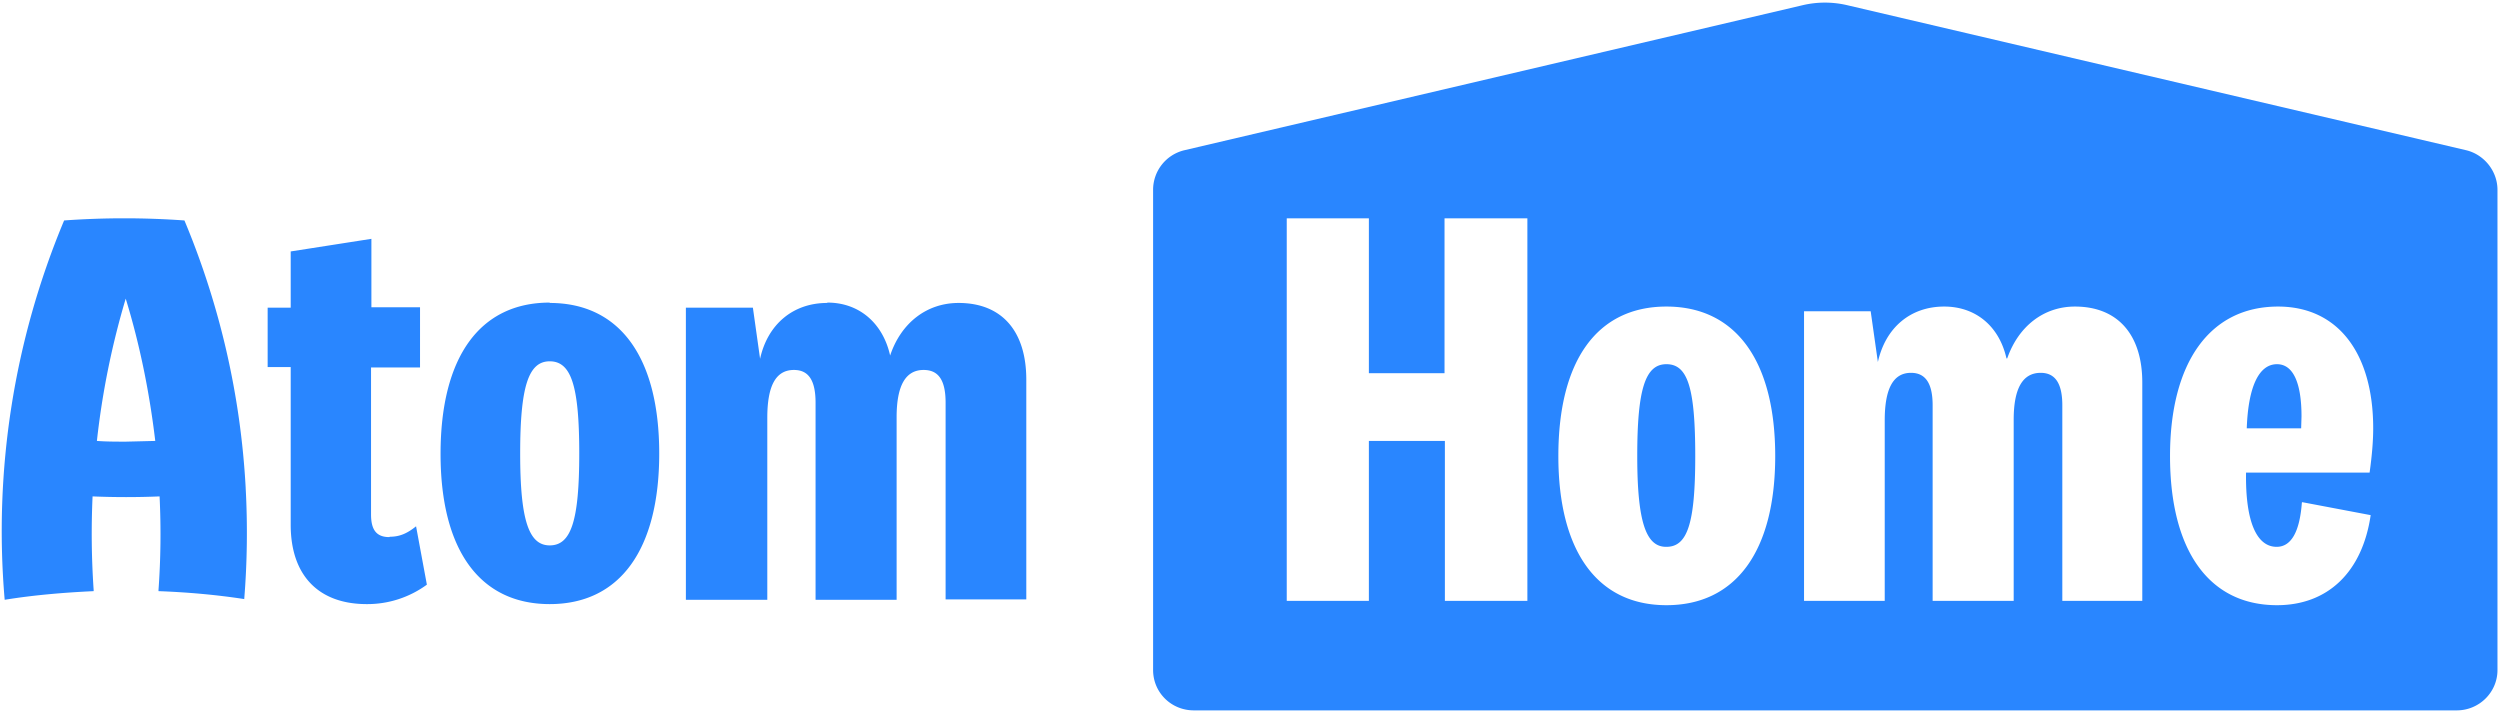 <svg xmlns="http://www.w3.org/2000/svg" width="694" height="198" fill="none"><path fill="#2986FF" fill-rule="evenodd" d="M328.8 41.7a11.3 11.3 0 0 0-8.7 11V186c0 6.2 5 11.2 11.3 11.2H682c6.2 0 11.3-5 11.3-11.2V52.7c0-5.2-3.7-9.8-8.7-11l-172-40.3a27 27 0 0 0-12 0L328.8 41.7Zm51.1 80.7h21.2v44.4H424V60.6h-23v43h-21v-43h-22.8v106.2H380v-44.4Zm82.7-37.3c19.2 0 30.2 15 30.2 41.5s-11 41.4-30.2 41.4-30-15-30-41.4c0-26.6 10.8-41.5 30-41.5Zm0 66.7c5.9 0 8-6.7 8-25.2 0-19-2.1-25.5-8-25.5s-8.1 7-8.1 25.5c0 18.2 2.4 25.2 8 25.2ZM557 99.5c-2-8.9-8.5-14.4-17.3-14.4-9.4 0-16.3 5.9-18.4 15.4l-2-14.1h-18.5v80.4h22.4v-50.1c0-8.9 2.4-13.2 7.3-13.2 4 0 6 2.9 6 9v54.3H559v-50.3c0-8.7 2.5-13 7.5-13 4 0 6 2.9 6 9v54.3h22.2v-60.6c0-13.3-6.8-21.1-18.7-21.1-8.7 0-15.7 5.5-18.8 14.4Zm82 40c-.6 8.2-3 12.3-7 12.3-5.6 0-8.7-7.1-8.5-20.6h34.3c.7-5 1-9 1-12.3 0-21-9.9-33.8-26.4-33.8-19 0-30 15.6-30 41.5 0 26.2 10.8 41.4 29.7 41.4 14.1 0 23.7-9.2 26-25l-19-3.6Zm-15.3-20.6c.4-11.4 3.3-17.8 8.4-17.8 4.4 0 6.8 5 6.8 14.5l-.1 3.3h-15.1Z" clip-rule="evenodd"/><path fill="#2986FF" d="M68.2 135.4a223.5 223.5 0 0 0-17-74.2 233 233 0 0 0-33.4 0A223.3 223.3 0 0 0 1.3 166.5c8-1.3 16.3-2 24.7-2.4v-.3a228.7 228.7 0 0 1-.3-26 220.7 220.7 0 0 0 18.6 0 217 217 0 0 1-.3 26v.3c8 .3 16 1 23.8 2.2a229.2 229.2 0 0 0 .4-30.8ZM35 122.6c-2.8 0-5.5 0-8.1-.2a223 223 0 0 1 8-39.5c3.9 12.7 6.6 26 8.2 39.5l-8.1.2ZM229.7 84c8.8 0 15.4 5.7 17.4 14.7 3-9 10.1-14.6 19-14.6 12 0 18.8 7.8 18.8 21.3v61h-22.4v-54.6c0-6.3-2-9.1-6.1-9.1-5 0-7.5 4.3-7.5 13.1v50.7h-22.5v-54.7c0-6.3-2-9.1-6-9.1-5 0-7.4 4.3-7.4 13.3v50.5h-22.6V85.4H209l2 14.2c2.1-9.6 9.2-15.5 18.6-15.5Zm-77.1 0c-19.4 0-30.3 15.1-30.3 42 0 26.7 10.9 41.7 30.3 41.7s30.4-15 30.4-41.8c0-26.8-11-41.8-30.4-41.8Zm0 67.4c-5.8 0-8.2-7-8.2-25.5 0-18.6 2.3-25.6 8.2-25.6 6 0 8.2 6.9 8.2 25.6 0 18.8-2.3 25.5-8.2 25.5Zm-44.4-2.4c2.6 0 4.7-.8 7.3-2.9l3 16.2a28 28 0 0 1-16.7 5.4c-13.4 0-21.1-8-21.1-22v-43.8h-6.4V85.4h6.4V69.8l22.4-3.5v19h13.5V102H103v40.8c0 4.3 1.5 6.3 5.1 6.3Z"/></svg>